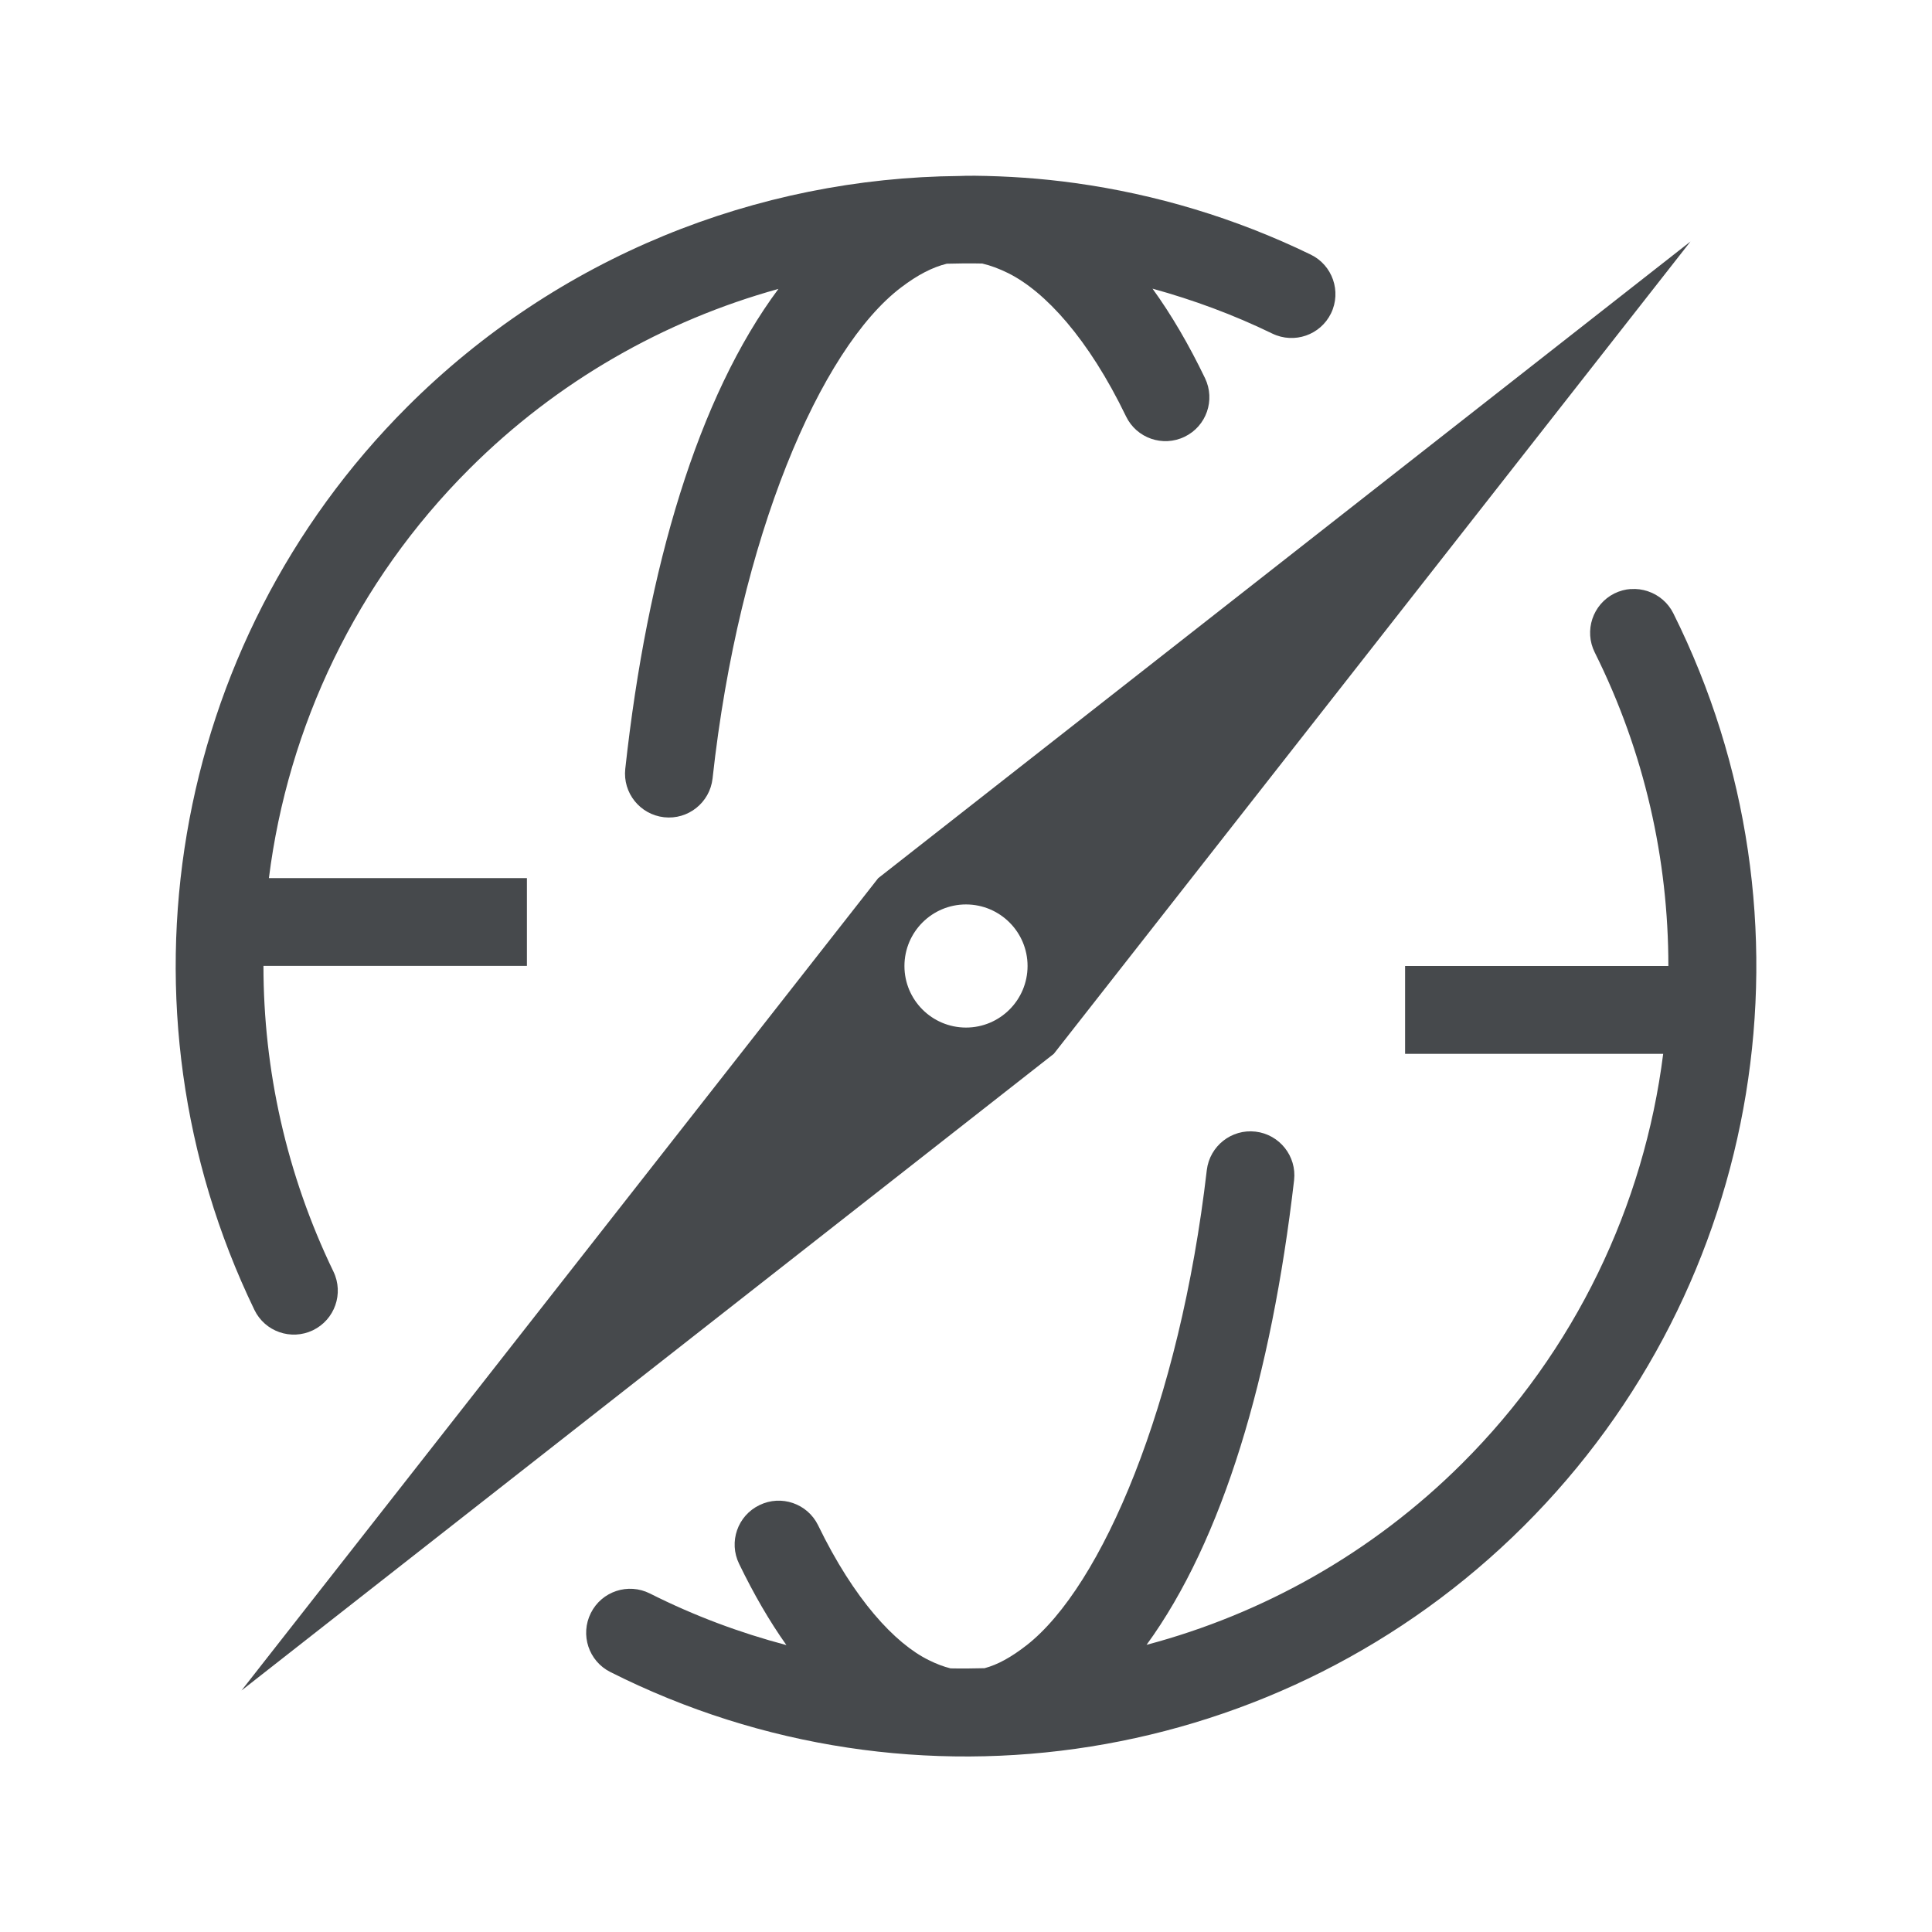 <?xml version="1.0" encoding="UTF-8"?>
<!-- Created with Inkscape (http://www.inkscape.org/) -->
<svg width="22" height="22" version="1.1" xmlns="http://www.w3.org/2000/svg" xmlns:cc="http://creativecommons.org/ns#" xmlns:dc="http://purl.org/dc/elements/1.1/" xmlns:rdf="http://www.w3.org/1999/02/22-rdf-syntax-ns#">
	<defs>
		<style id="current-color-scheme" type="text/css">.ColorScheme-Text {color:#090d11;}
			.ColorScheme-Background{color:#ffffff;}</style>
	</defs>
	<path class="ColorScheme-Text" d="m11.072 2.002c-0.049-0.001-0.098-2.385e-4 -0.146 0.002-2.309 0.02-4.58 0.922-6.287 2.627-2.709 2.706-3.408 6.837-1.742 10.285 0.12 0.248 0.418 0.351 0.666 0.232 0.249-0.12 0.354-0.419 0.234-0.668-0.537-1.111-0.797-2.301-0.797-3.481h3v-1h-2.938c0.217-1.724 0.993-3.372 2.283-4.66 1.001-1 2.219-1.689 3.519-2.049-0.914 1.228-1.493 3.17-1.744 5.465-0.03 0.274 0.168 0.52 0.441 0.551 0.275 0.031 0.522-0.167 0.553-0.441 0.301-2.75 1.23-4.897 2.147-5.592 0.188-0.143 0.357-0.23 0.52-0.27 0.134-0.004 0.27-0.005 0.404-0.002 0.096 0.022 0.193 0.059 0.295 0.109 0.42 0.209 0.914 0.744 1.342 1.631 0.12 0.249 0.419 0.353 0.668 0.232 0.248-0.12 0.351-0.418 0.232-0.666-0.184-0.382-0.383-0.723-0.598-1.02 0.464 0.128 0.921 0.296 1.365 0.512 0.249 0.12 0.548 0.016 0.668-0.232 0.12-0.249 0.016-0.548-0.232-0.668-0.861-0.418-1.766-0.687-2.68-0.814-0.386-0.054-0.773-0.08-1.16-0.084-0.004-1.478e-4 -0.009 1.179e-4 -0.014 0zm8.178 0.748-9.25 7.25-7.25 9.25 9.25-7.25zm-0.678 3.957c-0.066 0.004-0.13 0.022-0.189 0.051-0.247 0.124-0.347 0.425-0.223 0.672 0.567 1.137 0.838 2.358 0.838 3.57h-2.998v1h2.939c-0.218 1.726-0.998 3.378-2.293 4.668-1.02 1.016-2.264 1.71-3.59 2.062 0.869-1.191 1.422-3.063 1.68-5.291 0.031-0.274-0.166-0.521-0.439-0.553-0.274-0.032-0.522 0.164-0.555 0.438-0.309 2.671-1.196 4.741-2.051 5.41-0.177 0.138-0.332 0.223-0.48 0.262-0.129 0.003-0.258 0.005-0.387 2e-3 -0.08-0.02-0.162-0.051-0.248-0.094-0.385-0.189-0.851-0.691-1.26-1.535-0.121-0.248-0.42-0.351-0.668-0.23-0.249 0.12-0.353 0.419-0.232 0.668 0.167 0.345 0.346 0.654 0.539 0.926-0.53-0.14-1.051-0.334-1.555-0.588-0.247-0.124-0.548-0.025-0.672 0.223-0.124 0.247-0.025 0.548 0.223 0.672 3.461 1.743 7.655 1.073 10.4-1.662 2.746-2.735 3.433-6.926 1.703-10.395-0.059-0.118-0.163-0.208-0.289-0.25-0.062-0.021-0.128-0.03-0.193-0.025zm-7.572 3.592c0.387 2.69e-4 0.701 0.314 0.701 0.701-2.69e-4 0.387-0.314 0.701-0.701 0.701-0.387-2.69e-4 -0.701-0.314-0.701-0.701 2.69e-4 -0.387 0.314-0.701 0.701-0.701z" style="fill:currentColor;opacity:.75"/>
</svg>
